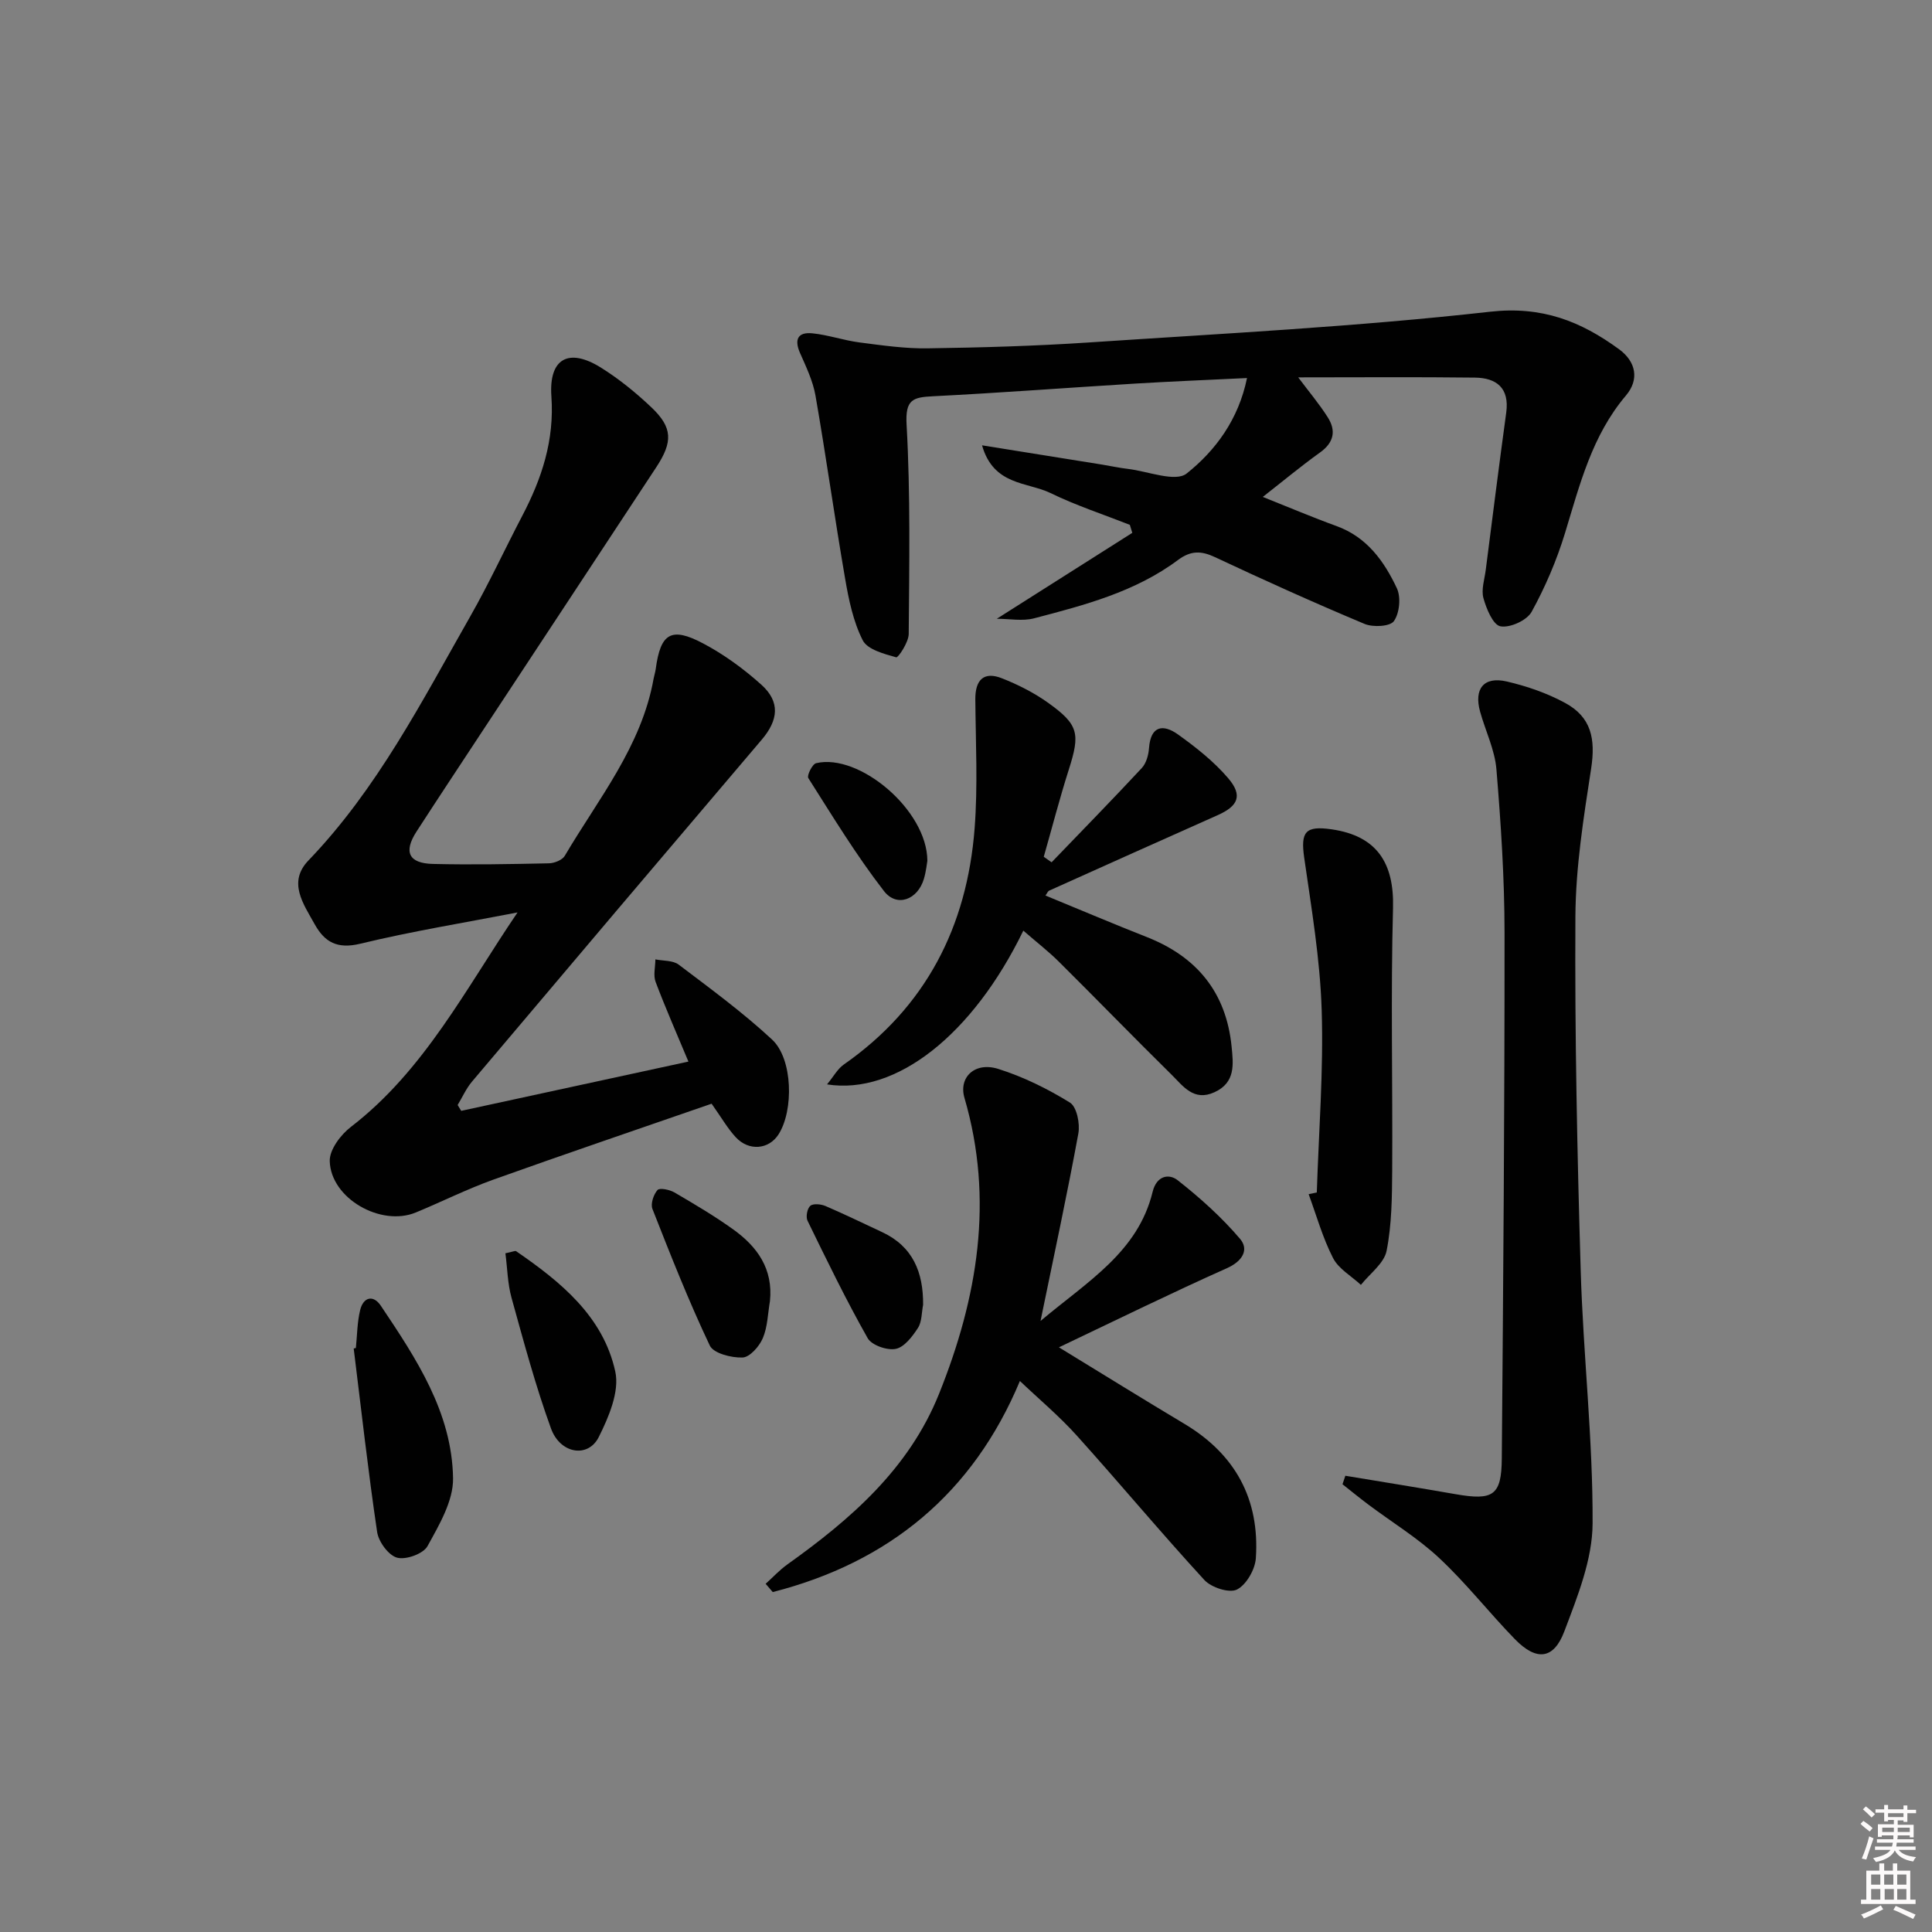 <svg enable-background="new 0 0 400 400" viewBox="0 0 400 400" xmlns="http://www.w3.org/2000/svg"><rect x="0" y="0" width="400" height="400" fill="#808080" stroke="none"/><path d="m385.2 377.6.6-.6c.6.4 1.3.9 1.9 1.5l-.6.7c-.8-.6-1.4-1.1-1.9-1.6zm.3 7.1c.6-1.4 1.1-2.9 1.5-4.5.3.1.6.3.9.4-.5 1.4-1 2.9-1.5 4.4l-.9-.2zm.2-10.1.6-.6c.7.5 1.3 1.1 1.9 1.6l-.7.7c-.6-.6-1.2-1.2-1.8-1.7zm8.4-.8h.8v.9h1.8v.7h-1.8v1.8h-.8v-.3h-1.2v.9h3.3v2.6h-.8v-.4h-2.5c0 .3 0 .6-.1.8h3.4v.7h-3.5c0 .3-.1.6-.1.8h4v.7h-3.5c.7.9 1.9 1.3 3.6 1.5-.2.2-.4.5-.6.9-1.9-.3-3.2-1.1-3.8-2.3-.5 1.1-1.8 2-3.9 2.4-.2-.3-.4-.5-.6-.8 1.9-.4 3.1-.9 3.6-1.7h-3.2v-.7h3.5c.1-.2.1-.5.2-.8h-3.3v-.7h3.4c0-.2 0-.5 0-.8h-2.4v.3h-.8v-2.6h3.3v-.9h-1.2v.3h-.8v-1.8h-1.8v-.7h1.8v-.9h.8v.9h3.2zm-4.4 5.5h2.4c0-.3 0-.6 0-.9h-2.4zm1.2-3.1h3.2v-.8h-3.2zm4.4 2.2h-2.4v.9h2.5v-.9z" fill="#fcfafa"/><path d="m389.2 385.8h.9v1.5h1.8v-1.5h.9v1.5h2.7v6h1.1v.9h-11.3v-.9h1.1v-6h2.7v-1.5zm.2 8.7.5.8c-1.2.6-2.5 1.3-4 1.9-.2-.3-.3-.6-.6-.8 1.6-.6 3-1.3 4.1-1.9zm-2-4.3h1.9v-2.1h-1.9zm0 3.1h1.9v-2.2h-1.9zm2.7-3.1h1.9v-2.1h-1.9zm.1 3.1h1.9v-2.2h-1.9zm2.3 1.3c1.4.6 2.7 1.2 4.1 1.8l-.5.9c-1.5-.7-2.8-1.4-4.1-1.9zm2.2-6.5h-1.9v2.1h1.9zm-1.9 5.2h1.9v-2.2h-1.9z" fill="#fcfafa"/><g fill="#010101"><path d="m107.15 188.91c-10.87 2.11-21.82 3.88-32.57 6.48-4.73 1.14-7.35-.3-9.43-4.04-2.34-4.21-5.62-8.7-1.29-13.2 14.25-14.83 23.48-32.94 33.5-50.53 3.86-6.78 7.14-13.89 10.76-20.81 4.06-7.75 6.68-15.66 6.04-24.73-.56-7.87 3.57-10.11 10.19-6.01 3.78 2.35 7.31 5.23 10.55 8.3 4.37 4.16 4.43 7.11.97 12.37-11.97 18.2-23.97 36.38-35.95 54.57-4.57 6.94-9.16 13.87-13.68 20.85-2.73 4.22-1.64 6.59 3.41 6.71 7.99.19 15.99.04 23.98-.13 1.14-.02 2.78-.67 3.3-1.55 6.96-11.82 15.9-22.66 18.4-36.72.12-.65.34-1.29.43-1.95.99-7.38 3.16-8.81 9.75-5.34 4.35 2.29 8.46 5.29 12.12 8.58 3.94 3.54 3.53 7.33.08 11.38-20.05 23.57-40.04 47.17-60 70.81-1.2 1.43-1.98 3.21-2.96 4.83.25.4.49.81.74 1.21 15.66-3.39 31.31-6.79 47.04-10.2-2.29-5.49-4.69-10.93-6.79-16.49-.52-1.37-.06-3.1-.05-4.67 1.63.33 3.63.18 4.83 1.09 6.59 4.99 13.29 9.9 19.33 15.51 4.31 4 4.51 14.66 1.34 19.63-2.01 3.15-6.16 3.53-8.88.57-1.67-1.81-2.92-4.01-4.98-6.92-14.87 5.16-30.07 10.31-45.19 15.72-5.46 1.96-10.68 4.58-16.05 6.8-7.23 2.99-17.62-2.91-17.82-10.65-.06-2.35 2.26-5.44 4.36-7.05 15.25-11.73 23.82-28.68 34.52-44.42z"/><path d="m261.45 102.88c5.48 2.18 10.31 4.24 15.25 6.03 6.3 2.28 9.88 7.29 12.51 12.89.87 1.86.55 5.15-.62 6.8-.79 1.12-4.33 1.31-6.08.57-10.41-4.36-20.71-9.01-30.94-13.81-2.89-1.36-5.03-1.39-7.68.58-8.85 6.61-19.37 9.35-29.81 12.08-2.38.62-5.06.09-7.7.09 9.55-6.05 18.8-11.92 28.05-17.79-.17-.55-.34-1.1-.51-1.66-5.5-2.16-11.15-4.01-16.45-6.59-4.77-2.31-11.77-1.5-14.15-9.87 8.91 1.43 16.86 2.7 24.8 3.98 1.8.29 3.59.69 5.4.9 4.15.49 9.84 2.81 12.17.95 5.97-4.75 10.74-11.19 12.49-19.76-8.03.39-15.61.69-23.18 1.15-13.94.85-27.87 1.92-41.82 2.62-4.19.21-5.78.66-5.48 5.9.81 14.4.55 28.88.44 43.32-.01 1.7-2.18 4.95-2.59 4.83-2.52-.71-5.97-1.61-6.94-3.54-1.97-3.9-2.9-8.44-3.65-12.83-2.17-12.58-3.93-25.23-6.12-37.8-.53-3.04-1.94-5.97-3.2-8.83-1.25-2.84-.43-4.38 2.56-4.08 3.26.33 6.44 1.45 9.7 1.88 4.7.61 9.45 1.3 14.16 1.23 11.14-.16 22.3-.48 33.42-1.22 27.69-1.85 55.45-3.26 83.01-6.36 10.77-1.21 18.78 1.97 26.71 7.76 3.54 2.59 4.23 6.28 1.44 9.58-7.04 8.3-9.55 18.42-12.61 28.45-1.72 5.65-4.09 11.19-6.93 16.35-.98 1.77-4.48 3.36-6.45 2.99-1.53-.28-2.91-3.62-3.52-5.83-.49-1.77.23-3.9.48-5.86 1.39-10.86 2.76-21.72 4.24-32.57.69-5.08-2.01-7.17-6.47-7.23-12.11-.15-24.22-.05-36.6-.05 2.14 2.86 4.32 5.44 6.12 8.27 1.76 2.77 1.28 5.22-1.6 7.28-3.92 2.81-7.63 5.9-11.85 9.2z"/><path d="m278.54 305.54c7.6 1.26 15.21 2.48 22.8 3.81 7.81 1.37 9.53.29 9.59-7.38.3-36.29.59-72.58.57-108.87-.01-11.27-.75-22.56-1.68-33.8-.33-4.04-2.26-7.94-3.37-11.92-1.34-4.78.75-7.4 5.54-6.28 4.15.97 8.33 2.41 12.06 4.44 5.41 2.93 6.32 7.43 5.38 13.57-1.56 10.15-3.2 20.41-3.26 30.63-.14 24.46.37 48.94 1.1 73.4.52 17.43 2.54 34.85 2.46 52.27-.03 7.48-3.13 15.14-5.85 22.34-2.22 5.87-5.8 6.18-10.25 1.61-5.32-5.47-10.05-11.54-15.61-16.74-4.46-4.18-9.79-7.42-14.71-11.11-1.82-1.36-3.58-2.81-5.36-4.21.2-.6.39-1.18.59-1.76z"/><path d="m219.24 278.95c9.22 5.63 17.54 10.8 25.96 15.83 10.59 6.32 15.63 15.65 14.81 27.84-.16 2.33-1.97 5.5-3.92 6.48-1.59.79-5.3-.42-6.73-1.97-9.01-9.8-17.54-20.05-26.45-29.94-3.63-4.03-7.83-7.54-11.75-11.27-9.71 23.24-27.1 37.54-51.17 43.7-.49-.57-.98-1.14-1.47-1.71 1.49-1.34 2.86-2.84 4.48-4 13.16-9.39 25.18-19.81 31.41-35.31 7.98-19.87 11.44-40.18 5.27-61.3-1.24-4.24 2.13-7.53 7.01-5.99 5.18 1.63 10.2 4.11 14.83 6.97 1.41.87 2.12 4.37 1.74 6.4-2.3 12.54-4.99 25-7.83 38.81 9.78-8.23 20.17-14.26 23.21-26.74.81-3.34 3.37-3.83 5.19-2.39 4.63 3.64 9.1 7.65 12.91 12.13 1.89 2.23.53 4.62-2.71 6.07-11.49 5.13-22.79 10.68-34.79 16.39z"/><path d="m211.87 192.68c-10.45 21.5-26.3 34.1-40.64 31.83 1.34-1.62 2.17-3.2 3.47-4.11 17.01-11.88 25.5-28.57 27.08-48.84.69-8.87.22-17.84.15-26.77-.03-4.06 1.78-5.83 5.5-4.36 3.36 1.32 6.69 3.01 9.62 5.11 6.31 4.52 6.6 6.37 4.23 13.81-1.9 5.96-3.46 12.02-5.18 18.04.54.38 1.08.76 1.62 1.14 6.24-6.49 12.54-12.92 18.67-19.51.93-1 1.4-2.7 1.5-4.12.34-4.69 2.95-5.02 6-2.84 3.73 2.67 7.44 5.6 10.4 9.07 3.05 3.57 2.06 5.75-2.16 7.63-11.65 5.18-23.29 10.41-34.92 15.64-.26.12-.39.5-.76 1.01 7.04 2.89 13.98 5.84 20.99 8.6 10.39 4.09 16.44 11.5 17.55 22.68.36 3.62.85 7.43-3.54 9.44-4.3 1.97-6.49-1.26-8.86-3.6-7.82-7.7-15.46-15.58-23.25-23.31-2.2-2.21-4.7-4.13-7.47-6.54z"/><path d="m272.63 246.89c.4-12.59 1.41-25.21 1.01-37.77-.33-10.55-2.12-21.07-3.62-31.55-.76-5.34.21-6.67 5.73-5.86 9.29 1.36 12.91 6.93 12.66 16.27-.49 18.07-.06 36.15-.17 54.23-.04 5.6-.08 11.31-1.16 16.76-.52 2.6-3.47 4.72-5.32 7.05-1.97-1.83-4.62-3.31-5.77-5.56-2.14-4.17-3.42-8.79-5.05-13.22.55-.11 1.12-.23 1.69-.35z"/><path d="m73.68 279.09c.27-2.63.27-5.33.89-7.87.66-2.68 2.71-3.21 4.27-.89 7.33 10.93 14.75 22.1 14.96 35.74.07 4.69-2.88 9.66-5.29 14.04-.87 1.59-4.47 2.89-6.3 2.39-1.77-.48-3.83-3.29-4.13-5.32-1.87-12.63-3.28-25.32-4.85-37.99.16-.03.31-.07.45-.1z"/><path d="m104.64 259.48c1.58-.33 2.02-.57 2.21-.44 9.25 6.36 18.05 13.51 20.54 24.94.9 4.12-1.36 9.43-3.43 13.56-2.21 4.39-7.98 3.48-9.89-1.81-3.21-8.85-5.65-17.98-8.17-27.06-.81-2.92-.85-6.07-1.26-9.19z"/><path d="m159.41 269.39c-.45 2.58-.48 5.34-1.49 7.69-.73 1.7-2.7 3.93-4.19 3.98-2.3.08-6-.86-6.77-2.47-4.38-9.23-8.14-18.77-11.88-28.29-.42-1.06.23-2.99 1.05-3.92.44-.5 2.5-.08 3.5.5 4.14 2.42 8.29 4.87 12.18 7.66 4.98 3.57 8.29 8.17 7.6 14.85z"/><path d="m191.12 270.14c-.32 1.62-.24 3.51-1.07 4.8-1.15 1.77-2.82 3.98-4.6 4.33-1.78.36-4.99-.76-5.81-2.22-4.48-7.92-8.46-16.13-12.45-24.31-.39-.8-.07-2.55.58-3.09.61-.52 2.2-.35 3.13.04 3.96 1.7 7.83 3.59 11.74 5.41 6.4 2.99 8.53 8.36 8.48 15.04z"/><path d="m192 178.22c-.1.52-.25 2.18-.72 3.75-1.27 4.29-5.59 5.97-8.26 2.52-5.74-7.41-10.63-15.47-15.67-23.4-.33-.52.83-2.9 1.62-3.08 8.89-2.12 23 9.7 23.03 20.21z"/></g></svg>